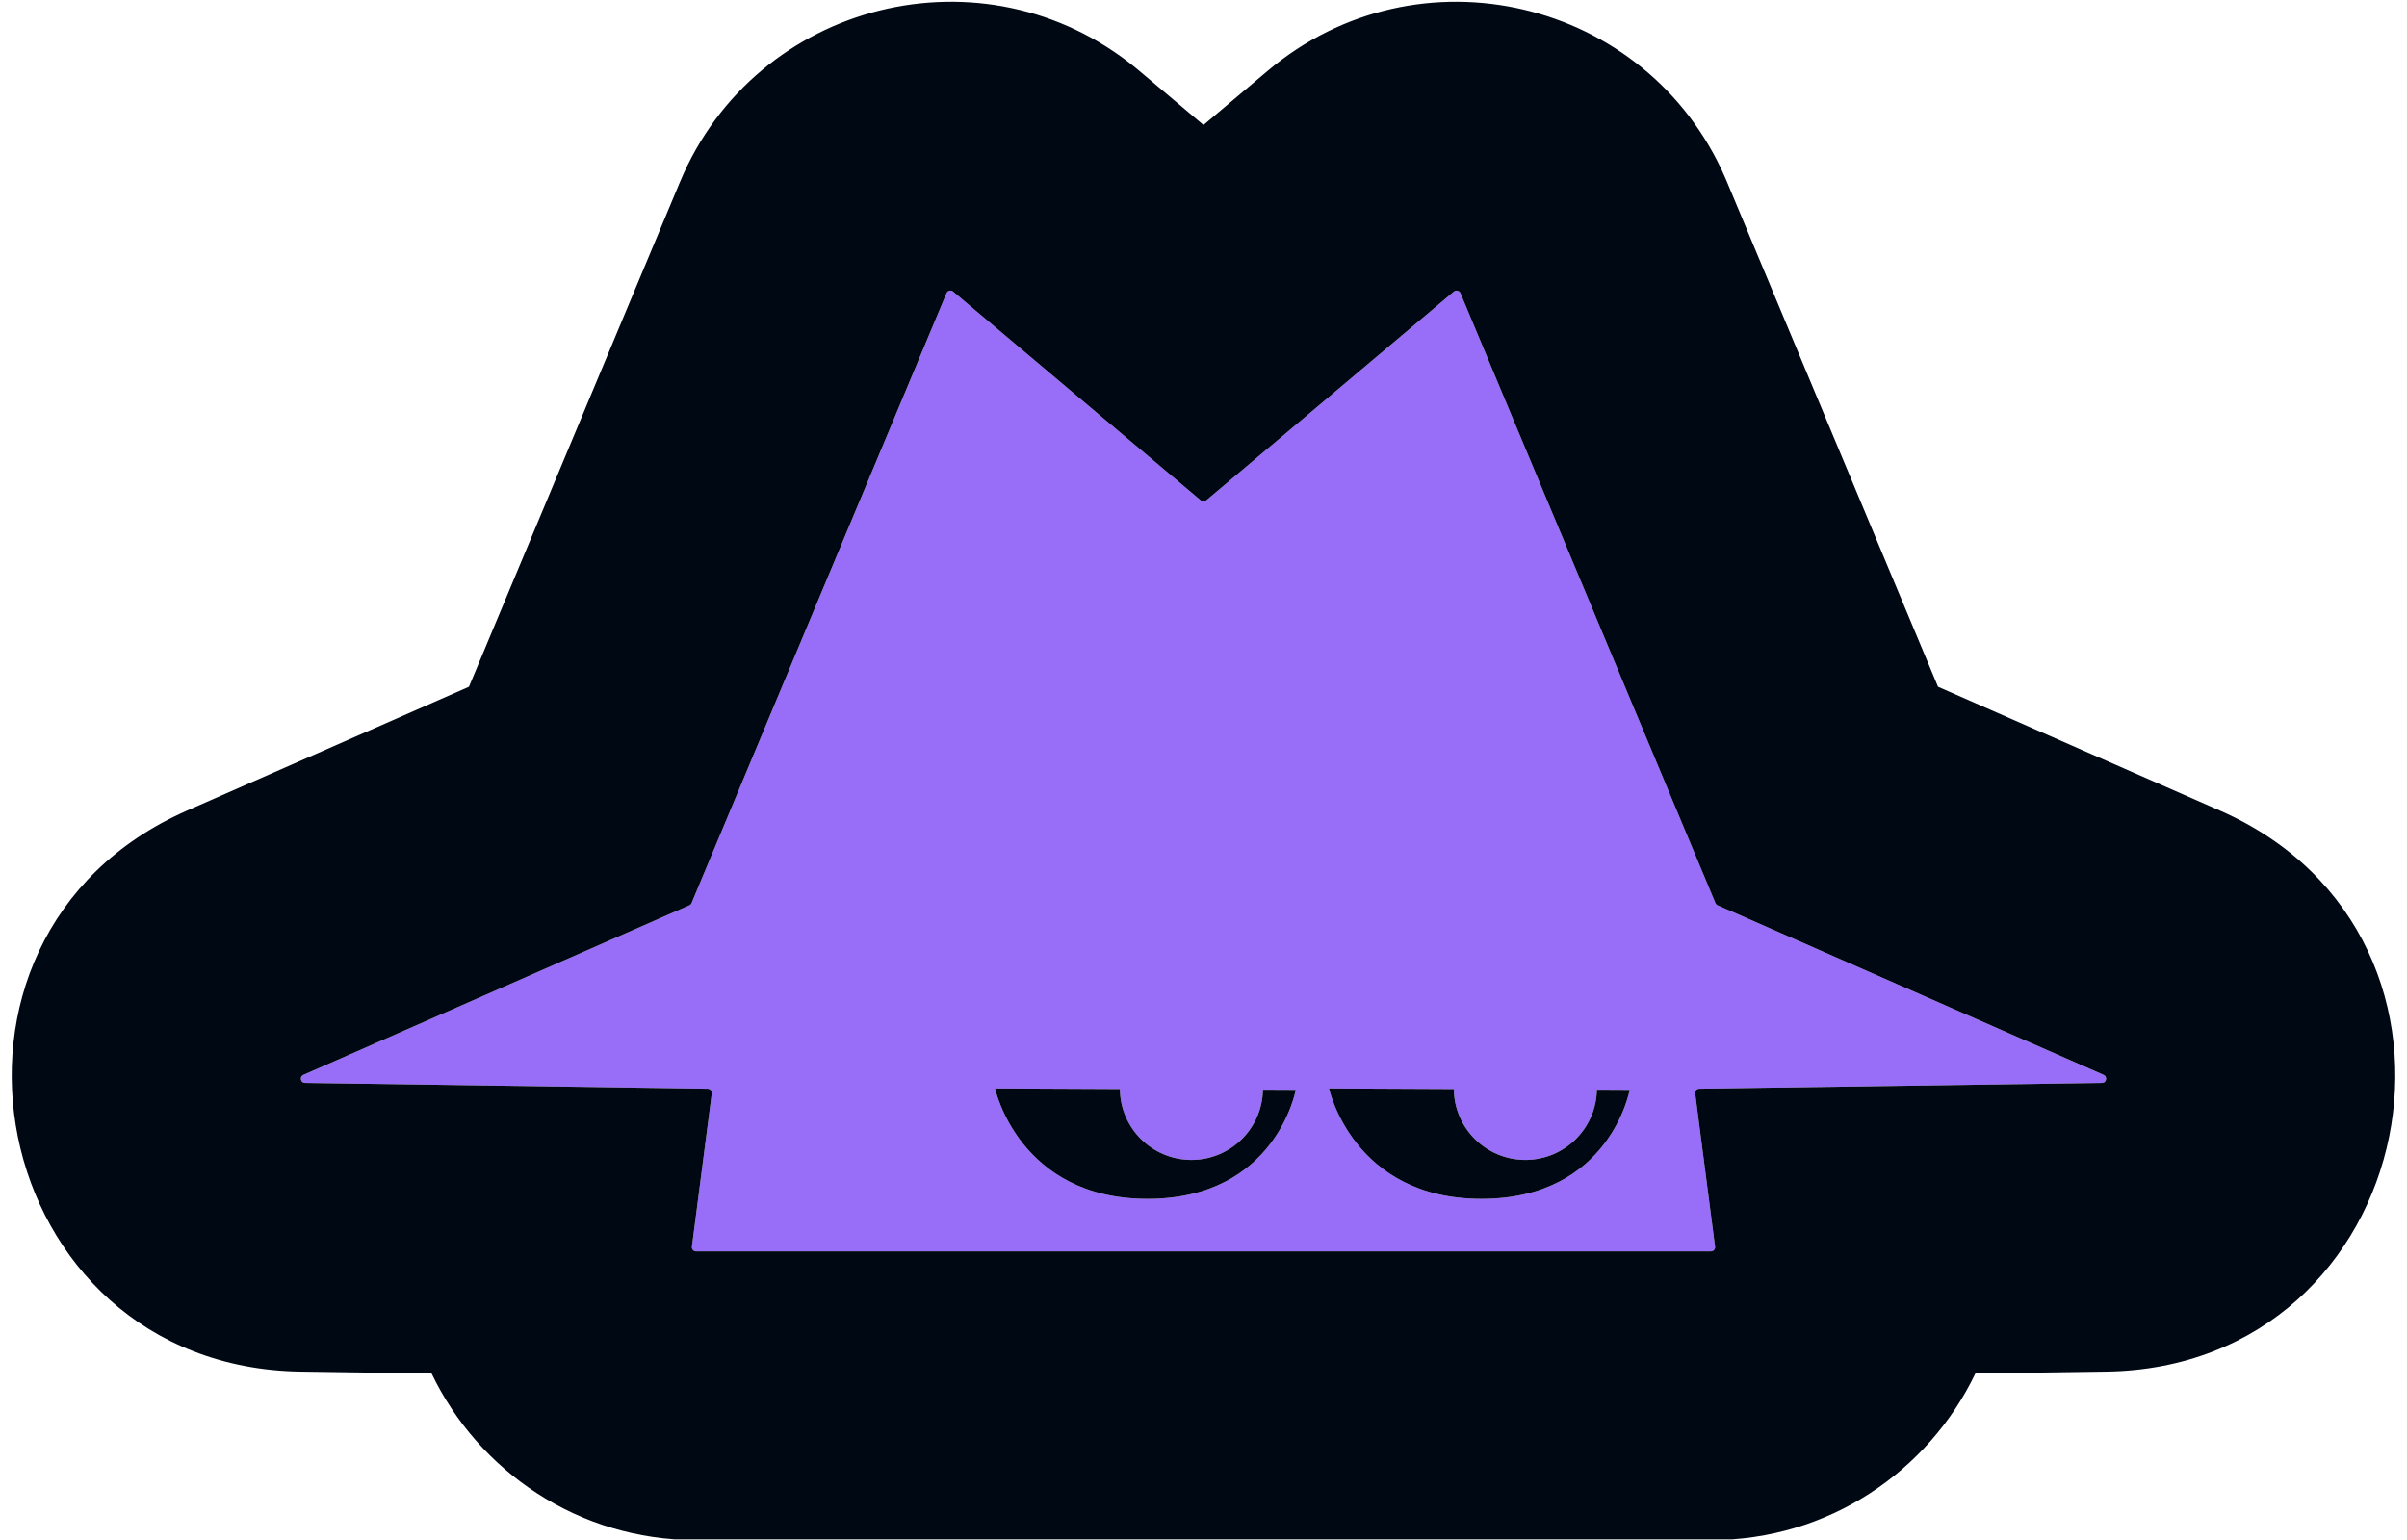 <svg width="1000" height="640" viewBox="0 0 1000 640" fill="none" xmlns="http://www.w3.org/2000/svg">
<g clip-path="url(#clip0_347_301)">
<path d="M604.024 121.177C604.922 120.42 606.296 120.752 606.749 121.835L712.685 375.316C712.857 375.728 713.181 376.058 713.59 376.237L873.959 446.7C875.668 447.451 875.152 450.002 873.285 450.029L705.974 452.44C704.935 452.455 704.142 453.371 704.275 454.401L712.53 518.089C712.665 519.128 711.855 520.051 710.807 520.051H289.187C288.139 520.051 287.329 519.128 287.464 518.089L295.72 454.401C295.853 453.371 295.06 452.455 294.021 452.44L126.715 450.029C124.848 450.002 124.331 447.451 126.041 446.7L286.41 376.237C286.818 376.058 287.142 375.728 287.314 375.316L393.246 121.835C393.699 120.752 395.072 120.42 395.97 121.177L498.88 207.965C499.527 208.51 500.473 208.51 501.12 207.965L604.024 121.177ZM413.396 452.327C413.438 452.517 423.387 498.237 476.74 498.237C530.115 498.237 538.314 453.059 538.341 452.908L524.699 452.845C524.422 469.017 511.228 482.043 494.989 482.043C478.658 482.043 465.405 468.869 465.275 452.568L413.396 452.327ZM552.132 452.327C552.174 452.523 562.125 498.237 615.476 498.237C668.85 498.237 677.049 453.059 677.076 452.908L663.435 452.845C663.158 469.017 649.963 482.043 633.725 482.043C617.393 482.043 604.14 468.869 604.01 452.568L552.132 452.327Z" fill="#986DF8"/>
<path d="M282.53 75.551C313.997 0.278 408.979 -23.187 471.844 28.207L473.323 29.436L473.331 29.442L499.996 51.931L526.658 29.445L526.66 29.442C588.995 -23.127 684.242 -0.699 716.711 73.789L717.467 75.559L717.468 75.562L805.163 285.4L922.229 336.836L922.238 336.84C1041.93 389.442 1005.85 568.115 875.027 570.016H875.014L820.678 570.798C801.205 611.418 759.734 640.046 710.814 640.05H289.185C240.259 640.049 198.787 611.418 179.313 570.798L124.984 570.016H124.981C-5.863 568.127 -41.932 389.43 77.769 336.836L194.831 285.401L282.524 75.563L282.53 75.551ZM606.748 121.834C606.295 120.751 604.921 120.419 604.023 121.176L501.119 207.964L499.998 206.635H499.999L501.119 207.964L500.994 208.06C500.397 208.477 499.601 208.477 499.004 208.06L498.879 207.964L395.969 121.176C395.071 120.419 393.698 120.751 393.245 121.834L287.313 375.316C287.141 375.727 286.817 376.057 286.409 376.236L126.04 446.699C124.331 447.451 124.847 450.002 126.714 450.028L294.021 452.44C295.059 452.455 295.852 453.371 295.719 454.401L287.463 518.088C287.337 519.063 288.041 519.934 288.993 520.039L289.187 520.05H710.806C711.854 520.05 712.664 519.128 712.529 518.088L704.274 454.401C704.141 453.371 704.934 452.455 705.973 452.44L873.284 450.028C875.151 450.001 875.667 447.451 873.958 446.699L713.589 376.236C713.18 376.057 712.856 375.727 712.684 375.316L606.748 121.834ZM465.274 452.568C465.405 468.868 478.657 482.042 494.988 482.042C511.227 482.042 524.421 469.017 524.698 452.844L538.34 452.907C538.307 453.088 530.096 498.236 476.739 498.236C423.401 498.236 413.442 452.543 413.396 452.326L465.274 452.568ZM604.009 452.568C604.139 468.868 617.392 482.042 633.724 482.042C649.962 482.042 663.157 469.017 663.434 452.844L677.075 452.907C677.043 453.088 668.832 498.236 615.475 498.236C562.14 498.236 552.179 452.548 552.131 452.326L604.009 452.568Z" fill="#000813"/>
</g>
<defs>
<clipPath id="clip0_347_301">
<rect width="1000" height="639" fill="white" transform="translate(0 0.729)"/>
</clipPath>
</defs>
</svg>
